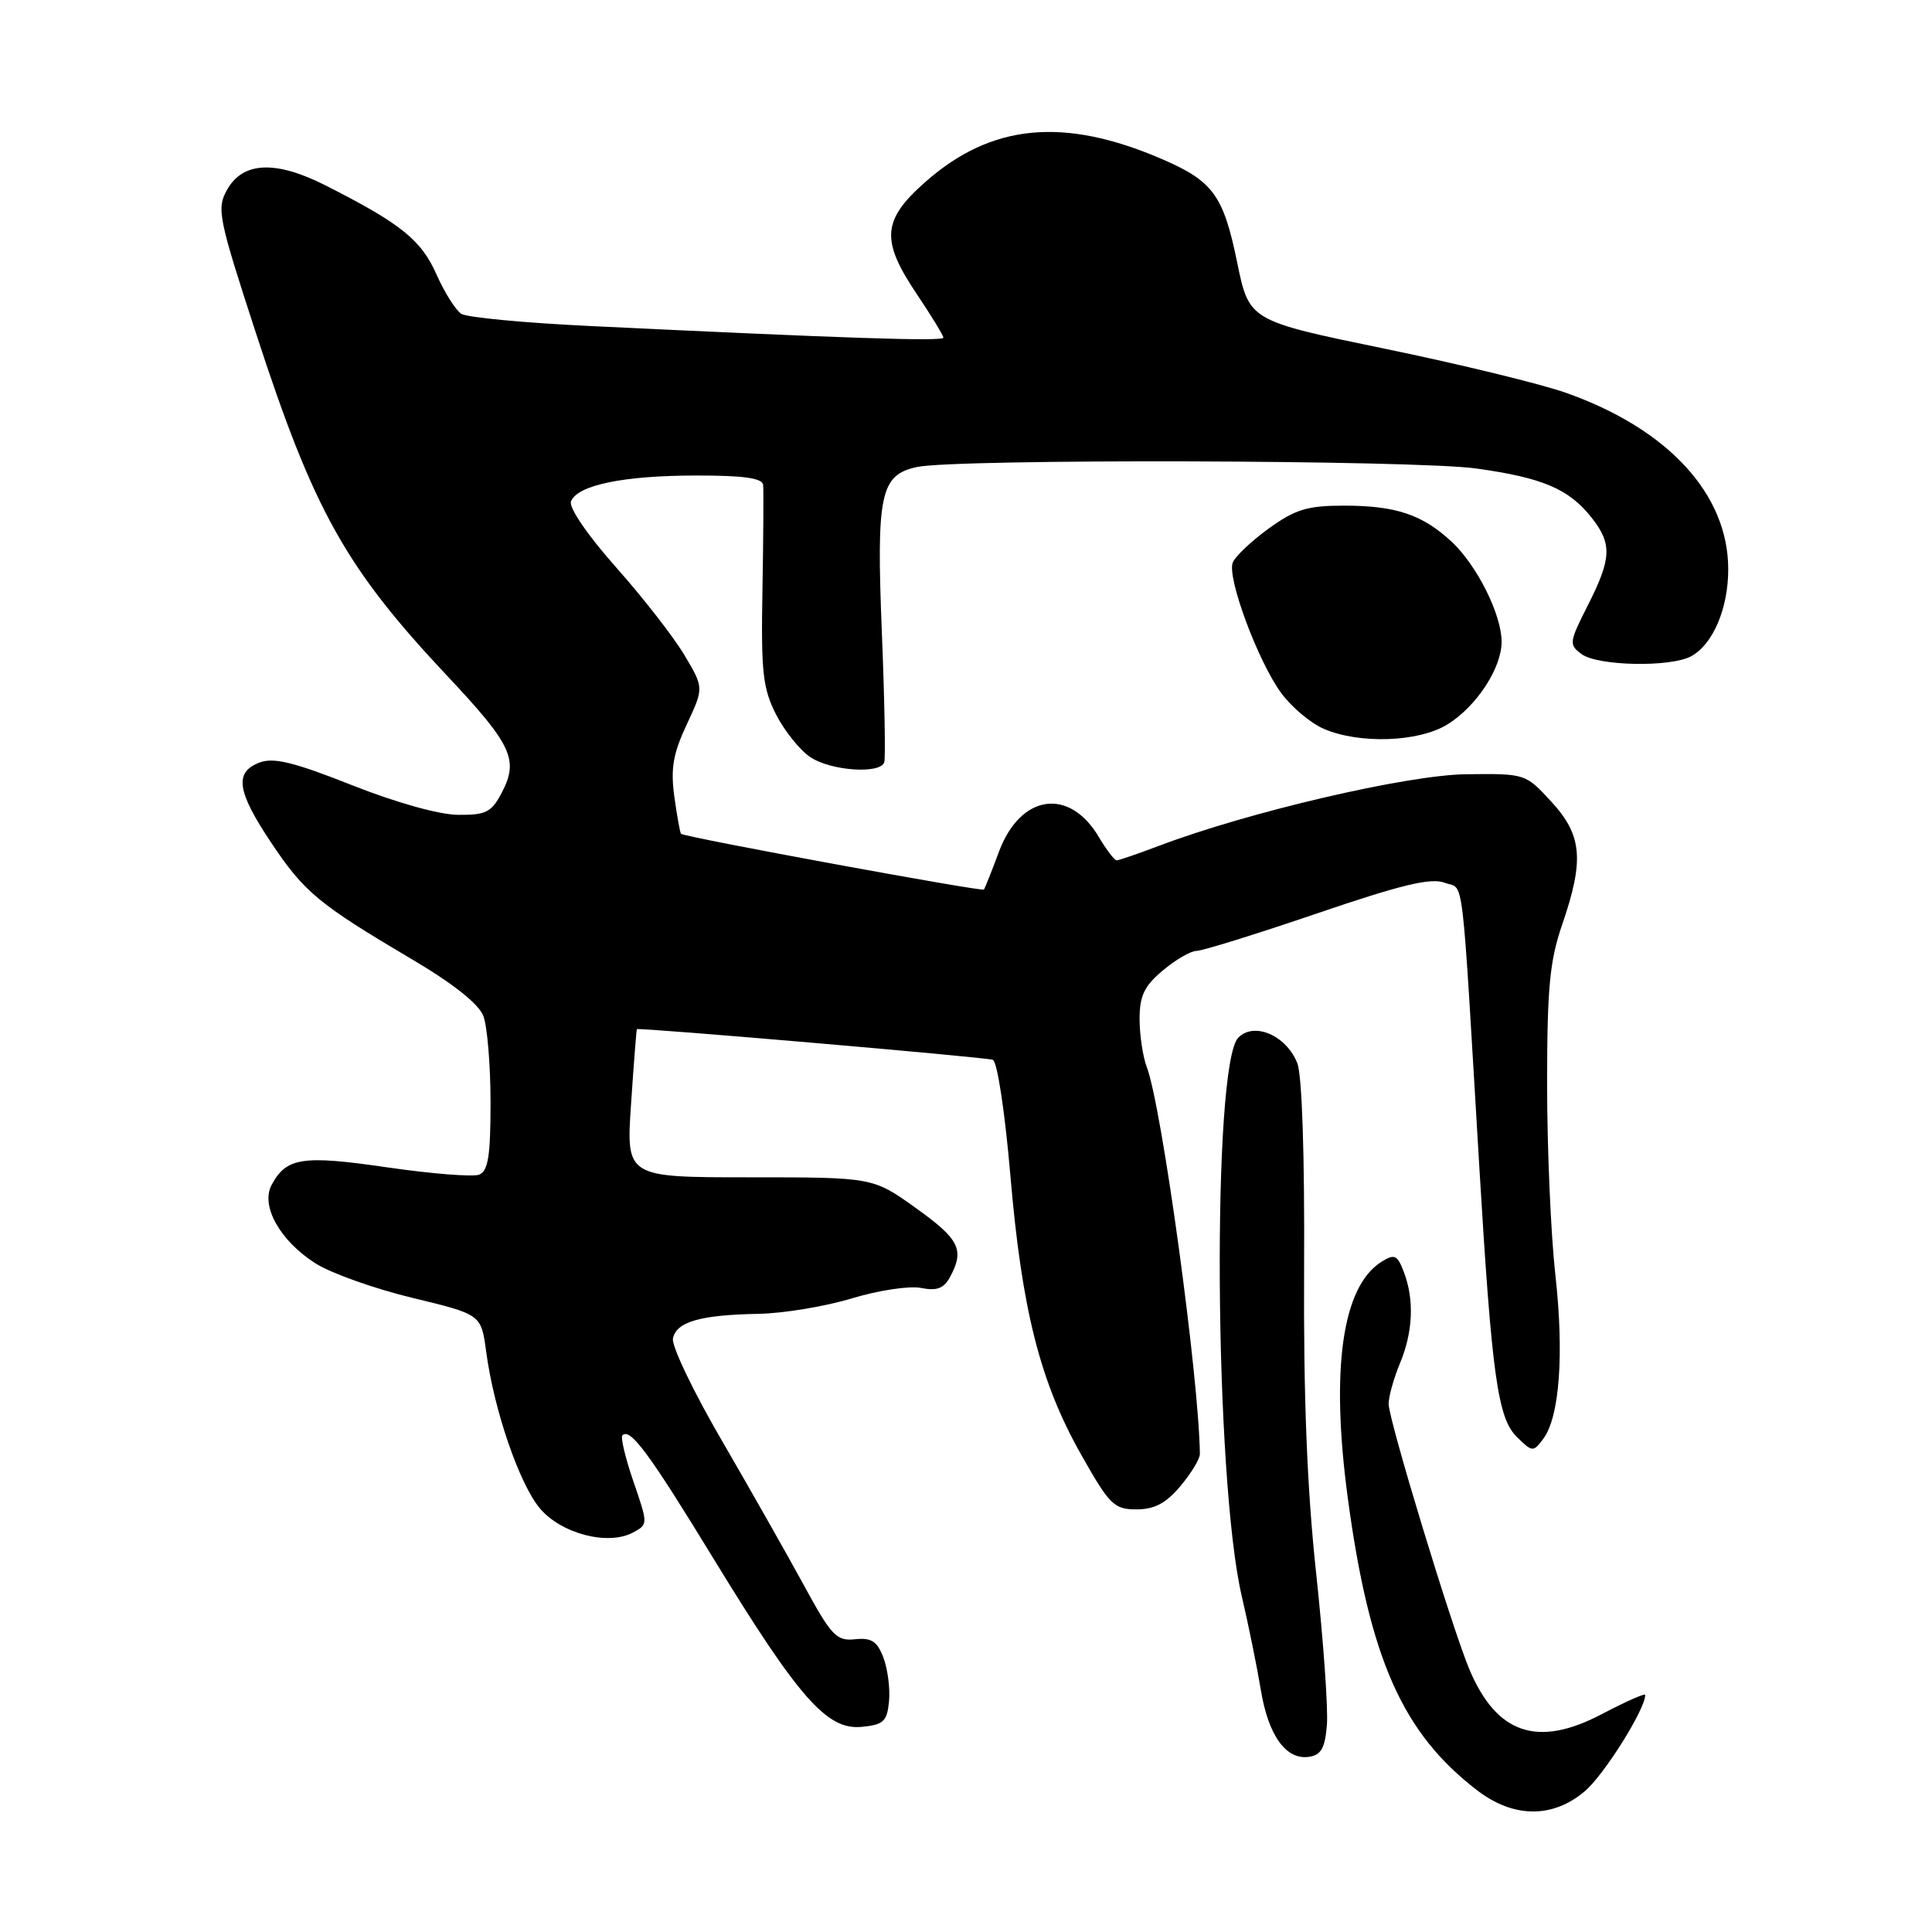 <?xml version="1.0" encoding="UTF-8" standalone="no"?>
<!DOCTYPE svg PUBLIC "-//W3C//DTD SVG 1.1//EN" "http://www.w3.org/Graphics/SVG/1.1/DTD/svg11.dtd" >
<svg xmlns="http://www.w3.org/2000/svg" xmlns:xlink="http://www.w3.org/1999/xlink" version="1.1" viewBox="0 0 256 256">
 <g >
 <path fill="currentColor"
d=" M 209.97 237.37 C 212.52 235.23 218.00 226.50 218.00 224.59 C 218.00 224.32 215.41 225.47 212.25 227.13 C 203.74 231.61 198.31 229.77 194.70 221.20 C 192.41 215.77 184.00 188.12 184.00 186.03 C 184.00 185.05 184.68 182.63 185.50 180.65 C 187.23 176.50 187.42 172.23 186.02 168.55 C 185.15 166.28 184.80 166.11 183.06 167.19 C 177.85 170.45 176.29 181.39 178.59 198.50 C 181.46 219.78 185.83 229.65 195.76 237.25 C 200.55 240.91 205.71 240.96 209.97 237.37 Z  M 175.82 228.59 C 176.00 226.44 175.36 217.44 174.41 208.59 C 173.19 197.28 172.71 185.22 172.80 168.00 C 172.88 153.14 172.53 142.47 171.90 140.88 C 170.45 137.21 166.21 135.36 164.09 137.48 C 160.57 141.00 160.90 195.92 164.54 211.50 C 165.44 215.35 166.57 220.92 167.06 223.89 C 168.05 229.96 170.40 233.23 173.44 232.79 C 175.05 232.56 175.57 231.64 175.82 228.59 Z  M 117.80 225.44 C 117.96 223.76 117.63 221.16 117.06 219.65 C 116.23 217.47 115.47 216.98 113.29 217.21 C 110.84 217.47 110.16 216.76 106.49 210.00 C 104.24 205.88 99.35 197.25 95.62 190.83 C 91.88 184.41 88.98 178.35 89.17 177.37 C 89.59 175.15 92.78 174.23 100.50 174.09 C 103.80 174.03 109.37 173.11 112.88 172.04 C 116.39 170.98 120.51 170.35 122.04 170.66 C 124.16 171.08 125.07 170.73 125.91 169.17 C 127.82 165.59 127.13 164.20 121.34 160.06 C 115.67 156.00 115.67 156.00 99.32 156.00 C 82.96 156.00 82.96 156.00 83.62 146.25 C 83.98 140.89 84.33 136.44 84.39 136.37 C 84.60 136.12 130.50 140.07 131.55 140.43 C 132.14 140.63 133.15 147.29 133.87 155.64 C 135.39 173.55 137.81 183.11 143.26 192.75 C 147.02 199.41 147.62 200.00 150.59 200.00 C 152.97 200.00 154.50 199.19 156.41 196.92 C 157.83 195.23 158.99 193.32 158.99 192.67 C 158.88 182.60 153.96 146.65 151.96 141.41 C 151.43 140.01 151.00 137.14 151.00 135.02 C 151.00 131.96 151.62 130.65 154.08 128.59 C 155.77 127.17 157.78 126.00 158.54 126.00 C 159.30 126.00 166.48 123.77 174.49 121.04 C 185.73 117.21 189.60 116.28 191.43 116.97 C 194.07 117.98 193.59 114.05 196.04 155.00 C 197.67 182.18 198.46 187.91 200.97 190.38 C 203.05 192.43 203.16 192.44 204.50 190.64 C 206.66 187.73 207.27 179.39 206.08 168.79 C 205.49 163.45 205.00 152.16 205.00 143.70 C 205.00 130.92 205.34 127.33 207.00 122.50 C 209.94 113.95 209.65 110.68 205.57 106.24 C 202.15 102.51 202.12 102.50 194.32 102.59 C 186.47 102.67 165.35 107.60 153.51 112.10 C 150.75 113.14 148.26 114.00 147.97 114.00 C 147.67 114.00 146.62 112.62 145.62 110.94 C 141.69 104.27 135.19 105.23 132.35 112.90 C 131.41 115.43 130.52 117.67 130.37 117.87 C 130.14 118.18 91.04 110.99 90.25 110.49 C 90.12 110.41 89.72 108.21 89.36 105.61 C 88.84 101.85 89.18 99.89 90.99 96.01 C 93.27 91.14 93.27 91.14 90.70 86.82 C 89.29 84.44 85.21 79.20 81.63 75.17 C 77.85 70.91 75.35 67.25 75.66 66.44 C 76.49 64.28 82.63 63.01 92.25 63.01 C 98.52 63.00 101.03 63.35 101.12 64.25 C 101.19 64.94 101.15 71.17 101.03 78.10 C 100.83 89.08 101.07 91.21 102.84 94.69 C 103.97 96.89 106.02 99.44 107.41 100.35 C 110.16 102.15 116.63 102.59 117.17 101.01 C 117.35 100.47 117.21 92.70 116.85 83.76 C 116.11 65.46 116.65 62.92 121.51 61.88 C 126.68 60.77 187.41 60.94 195.64 62.08 C 204.44 63.31 207.90 64.79 210.91 68.61 C 213.63 72.07 213.55 73.99 210.39 80.22 C 207.91 85.12 207.87 85.43 209.58 86.68 C 211.72 88.25 221.32 88.44 224.06 86.97 C 226.96 85.42 229.00 80.65 229.00 75.43 C 229.00 65.49 221.05 56.84 207.50 52.05 C 204.20 50.88 193.40 48.25 183.51 46.21 C 165.52 42.50 165.52 42.50 163.93 34.77 C 162.11 25.87 160.73 23.99 153.90 21.05 C 140.94 15.48 131.37 16.40 122.66 24.07 C 116.87 29.16 116.67 31.82 121.50 39.00 C 123.42 41.86 125.00 44.44 125.00 44.74 C 125.00 45.26 112.09 44.83 78.00 43.19 C 69.47 42.78 61.89 42.06 61.14 41.59 C 60.39 41.12 58.90 38.76 57.83 36.35 C 55.81 31.79 53.11 29.62 43.16 24.58 C 36.52 21.21 32.17 21.41 30.08 25.16 C 28.69 27.65 28.93 28.85 33.92 44.16 C 41.60 67.73 45.77 75.20 59.29 89.59 C 67.80 98.65 68.75 100.66 66.53 104.95 C 65.14 107.63 64.43 108.00 60.72 107.97 C 58.22 107.96 52.50 106.36 46.64 104.04 C 38.97 101.00 36.26 100.33 34.39 101.04 C 31.02 102.32 31.38 104.85 35.92 111.64 C 40.31 118.22 42.22 119.80 54.47 127.04 C 60.06 130.34 63.44 133.02 64.05 134.63 C 64.57 136.01 65.00 141.17 65.00 146.10 C 65.00 153.19 64.68 155.18 63.48 155.65 C 62.65 155.97 57.16 155.53 51.30 154.68 C 40.07 153.04 37.94 153.37 35.99 157.01 C 34.51 159.78 37.08 164.38 41.78 167.39 C 43.83 168.70 49.61 170.76 54.63 171.97 C 63.76 174.17 63.76 174.17 64.42 179.09 C 65.44 186.80 68.81 196.62 71.54 199.87 C 74.37 203.23 80.57 204.84 83.87 203.07 C 85.88 201.99 85.88 201.98 83.94 196.33 C 82.87 193.22 82.21 190.46 82.47 190.19 C 83.51 189.16 86.00 192.53 94.57 206.57 C 105.85 225.02 109.58 229.26 114.16 228.82 C 117.07 228.54 117.54 228.11 117.80 225.44 Z  M 191.76 96.01 C 195.62 93.65 199.00 88.50 198.97 85.00 C 198.95 81.40 195.71 74.93 192.38 71.81 C 188.50 68.19 184.97 67.00 178.08 67.00 C 173.23 67.00 171.63 67.49 168.10 70.04 C 165.79 71.71 163.65 73.75 163.34 74.56 C 162.57 76.56 166.72 87.71 169.78 91.85 C 171.15 93.70 173.66 95.82 175.38 96.56 C 180.09 98.61 187.92 98.35 191.76 96.01 Z "/>
</g>
</svg>